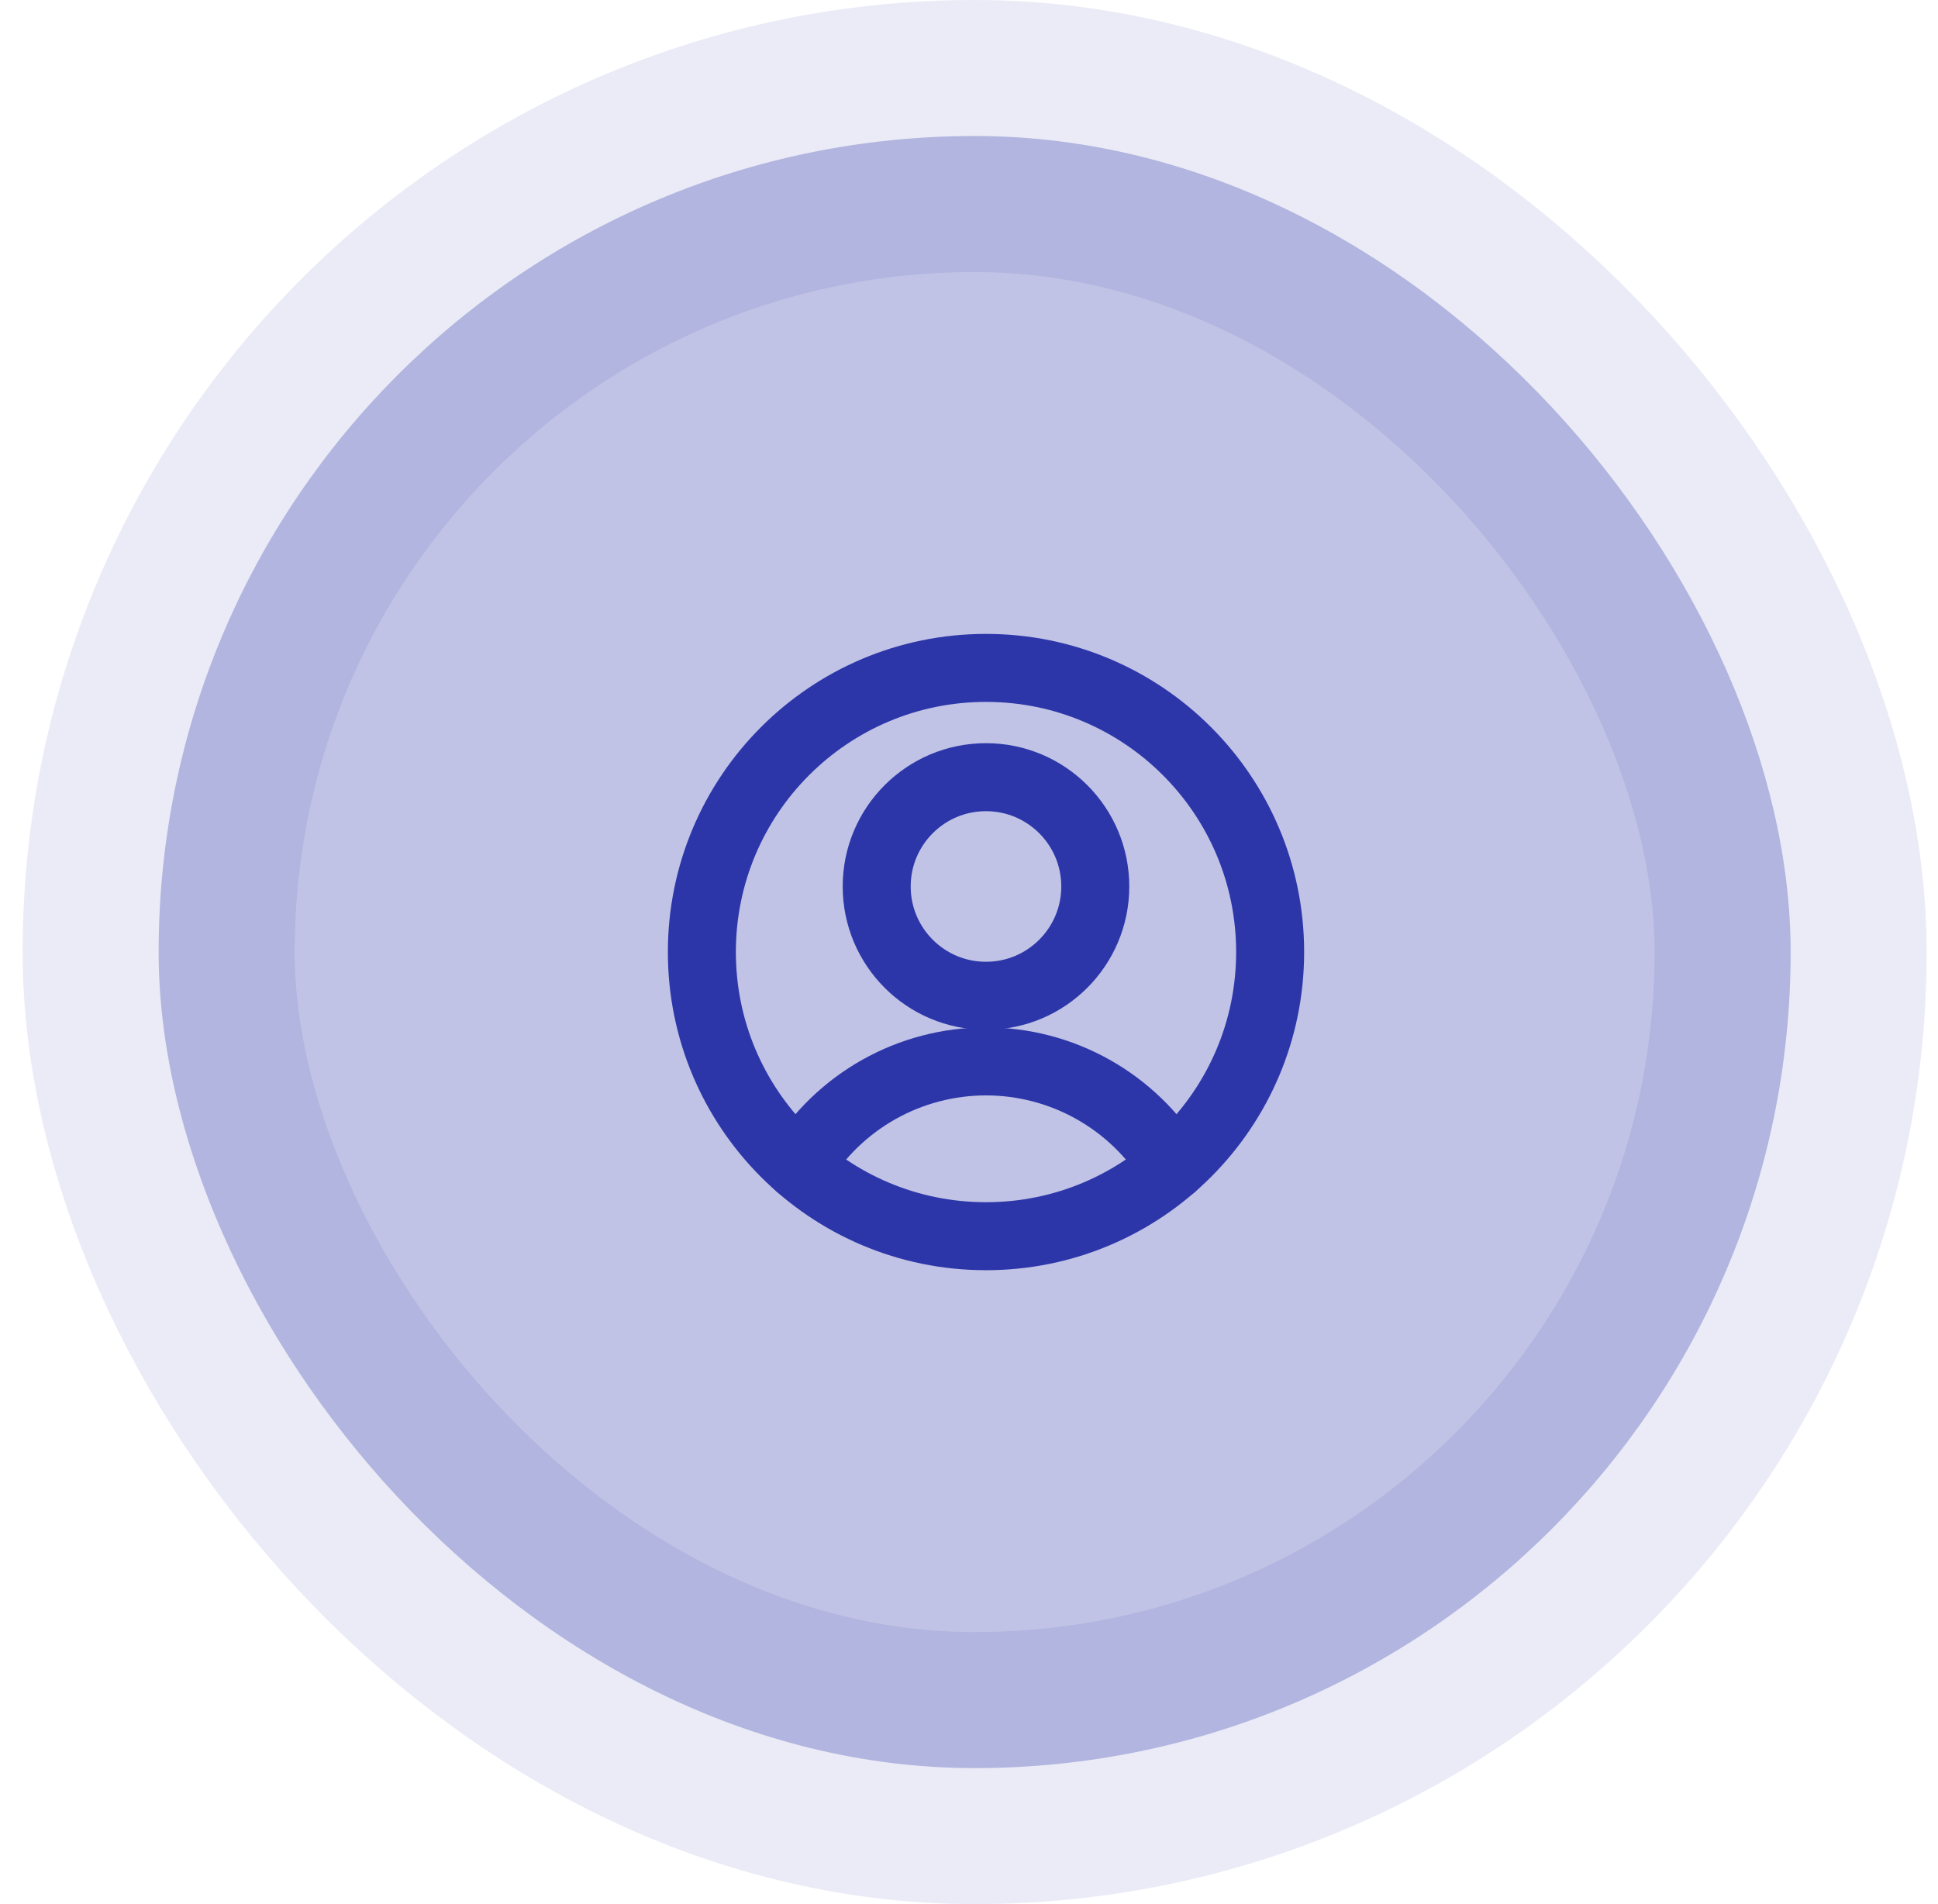 <svg width="57" height="56" viewBox="0 0 57 56" fill="none" xmlns="http://www.w3.org/2000/svg">
<rect x="4.666" y="4" width="48" height="48" rx="24" fill="#2C36A9" fill-opacity="0.3"/>
<rect x="4.666" y="4" width="48" height="48" rx="24" stroke="#2C36A9" stroke-opacity="0.1" stroke-width="8"/>
<path d="M28.999 29.286C30.775 29.286 32.214 27.846 32.214 26.071C32.214 24.296 30.775 22.857 28.999 22.857C27.224 22.857 25.785 24.296 25.785 26.071C25.785 27.846 27.224 29.286 28.999 29.286Z" stroke="#2C36A9" stroke-width="2" stroke-linecap="round" stroke-linejoin="round"/>
<path d="M23.51 34.3C24.084 33.358 24.89 32.58 25.851 32.04C26.813 31.5 27.897 31.216 29 31.216C30.102 31.216 31.187 31.5 32.148 32.04C33.11 32.58 33.916 33.358 34.49 34.3" stroke="#2C36A9" stroke-width="2" stroke-linecap="round" stroke-linejoin="round"/>
<path d="M29 36.357C33.615 36.357 37.357 32.616 37.357 28C37.357 23.384 33.615 19.643 29 19.643C24.384 19.643 20.643 23.384 20.643 28C20.643 32.616 24.384 36.357 29 36.357Z" stroke="#2C36A9" stroke-width="2" stroke-linecap="round" stroke-linejoin="round"/>
</svg>
